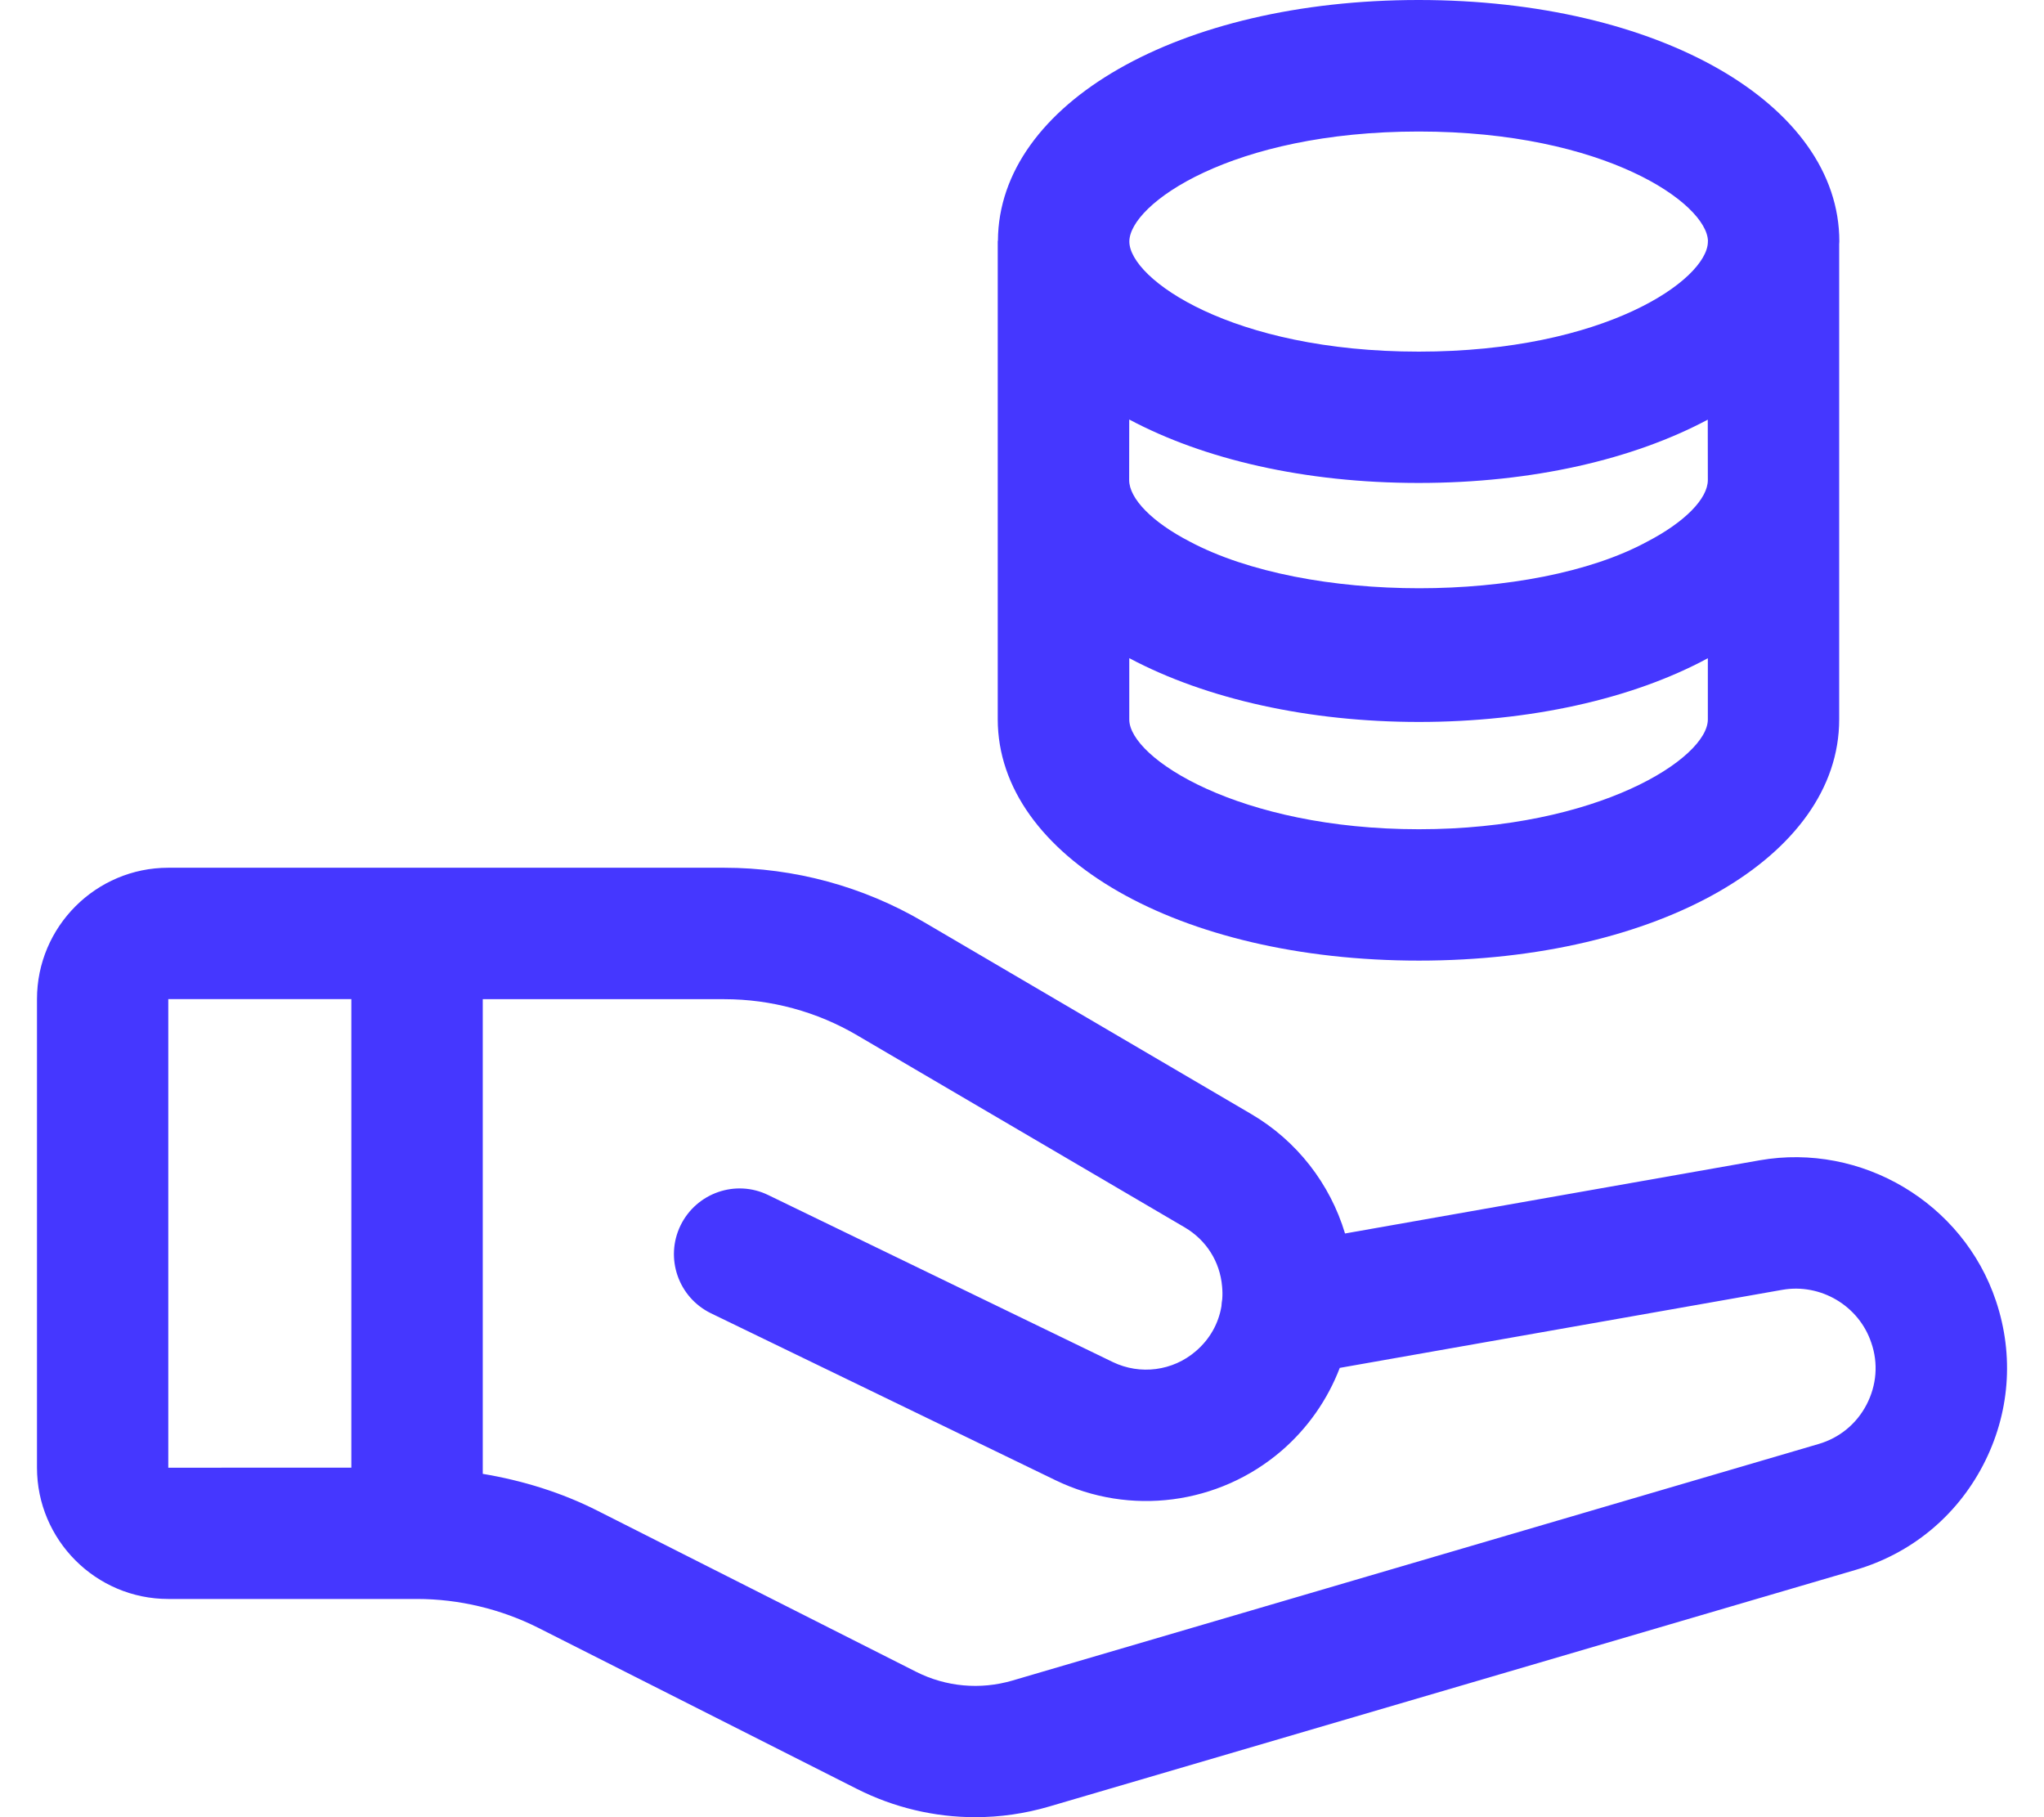 <svg width="54" height="48" viewBox="0 0 54 48" fill="none" xmlns="http://www.w3.org/2000/svg">
<path d="M52.731 34.364C51.864 31.771 49.179 30.177 46.486 30.649L35.534 32.582C35.14 31.268 34.259 30.131 33.056 29.427L24.401 24.352C22.807 23.415 20.986 22.921 19.134 22.921H4.446C2.534 22.921 0.977 24.478 0.977 26.391V38.766C0.977 40.679 2.534 42.236 4.446 42.236H11.017C12.123 42.236 13.231 42.501 14.218 42.997L22.636 47.252C23.618 47.748 24.687 48 25.763 48C26.418 48 27.077 47.907 27.719 47.718L49.023 41.468C50.486 41.039 51.681 40.059 52.388 38.706C53.095 37.352 53.217 35.811 52.731 34.364ZM4.446 26.391H9.282V38.767L4.446 38.769V26.391ZM49.313 37.101C49.048 37.611 48.597 37.981 48.047 38.142L26.743 44.392C25.897 44.639 24.995 44.559 24.204 44.16L15.785 39.905C14.836 39.424 13.806 39.107 12.754 38.931V26.393H19.136C20.37 26.393 21.584 26.723 22.645 27.347L31.299 32.421C31.867 32.755 32.23 33.324 32.286 33.981C32.297 34.093 32.299 34.206 32.29 34.317C32.279 34.377 32.273 34.44 32.269 34.503C32.193 34.961 31.96 35.375 31.594 35.689C30.987 36.214 30.124 36.327 29.399 35.978L20.296 31.567C19.433 31.146 18.397 31.511 17.978 32.371C17.56 33.235 17.922 34.271 18.783 34.69L27.886 39.1C29.853 40.053 32.197 39.747 33.856 38.322C34.55 37.724 35.075 36.967 35.395 36.132L47.086 34.07C48.101 33.892 49.112 34.492 49.437 35.468C49.626 36.01 49.578 36.591 49.313 37.101Z" fill="#4537FF"/>
<path d="M37.486 25.374C43.814 25.374 48.589 22.637 48.589 19.005V6.451C48.589 6.427 48.593 6.404 48.593 6.378C48.593 2.741 43.816 0 37.478 0C31.154 0 26.386 2.73 26.364 6.354C26.364 6.36 26.359 6.367 26.359 6.371V19C26.364 22.635 31.148 25.374 37.486 25.374ZM45.119 12.679C45.119 13.172 44.51 13.794 43.502 14.315C40.492 15.941 34.519 15.956 31.423 14.301C30.443 13.794 29.831 13.172 29.831 12.679L29.833 11.081C31.798 12.129 34.457 12.757 37.479 12.757C40.498 12.757 43.157 12.129 45.117 11.085L45.119 12.679ZM37.486 21.904C32.739 21.904 29.834 20.026 29.834 19.005V17.385C31.876 18.471 34.591 19.07 37.486 19.07C40.401 19.07 43.12 18.467 45.119 17.387V19.005C45.119 20.026 42.222 21.904 37.486 21.904ZM37.482 3.474C42.407 3.474 45.1 5.378 45.122 6.367C45.122 6.371 45.12 6.371 45.12 6.375V6.399C45.089 7.393 42.398 9.288 37.482 9.288C32.535 9.288 29.836 7.366 29.836 6.38C29.836 5.393 32.536 3.474 37.482 3.474Z" fill="#4537FF"/>
</svg>
